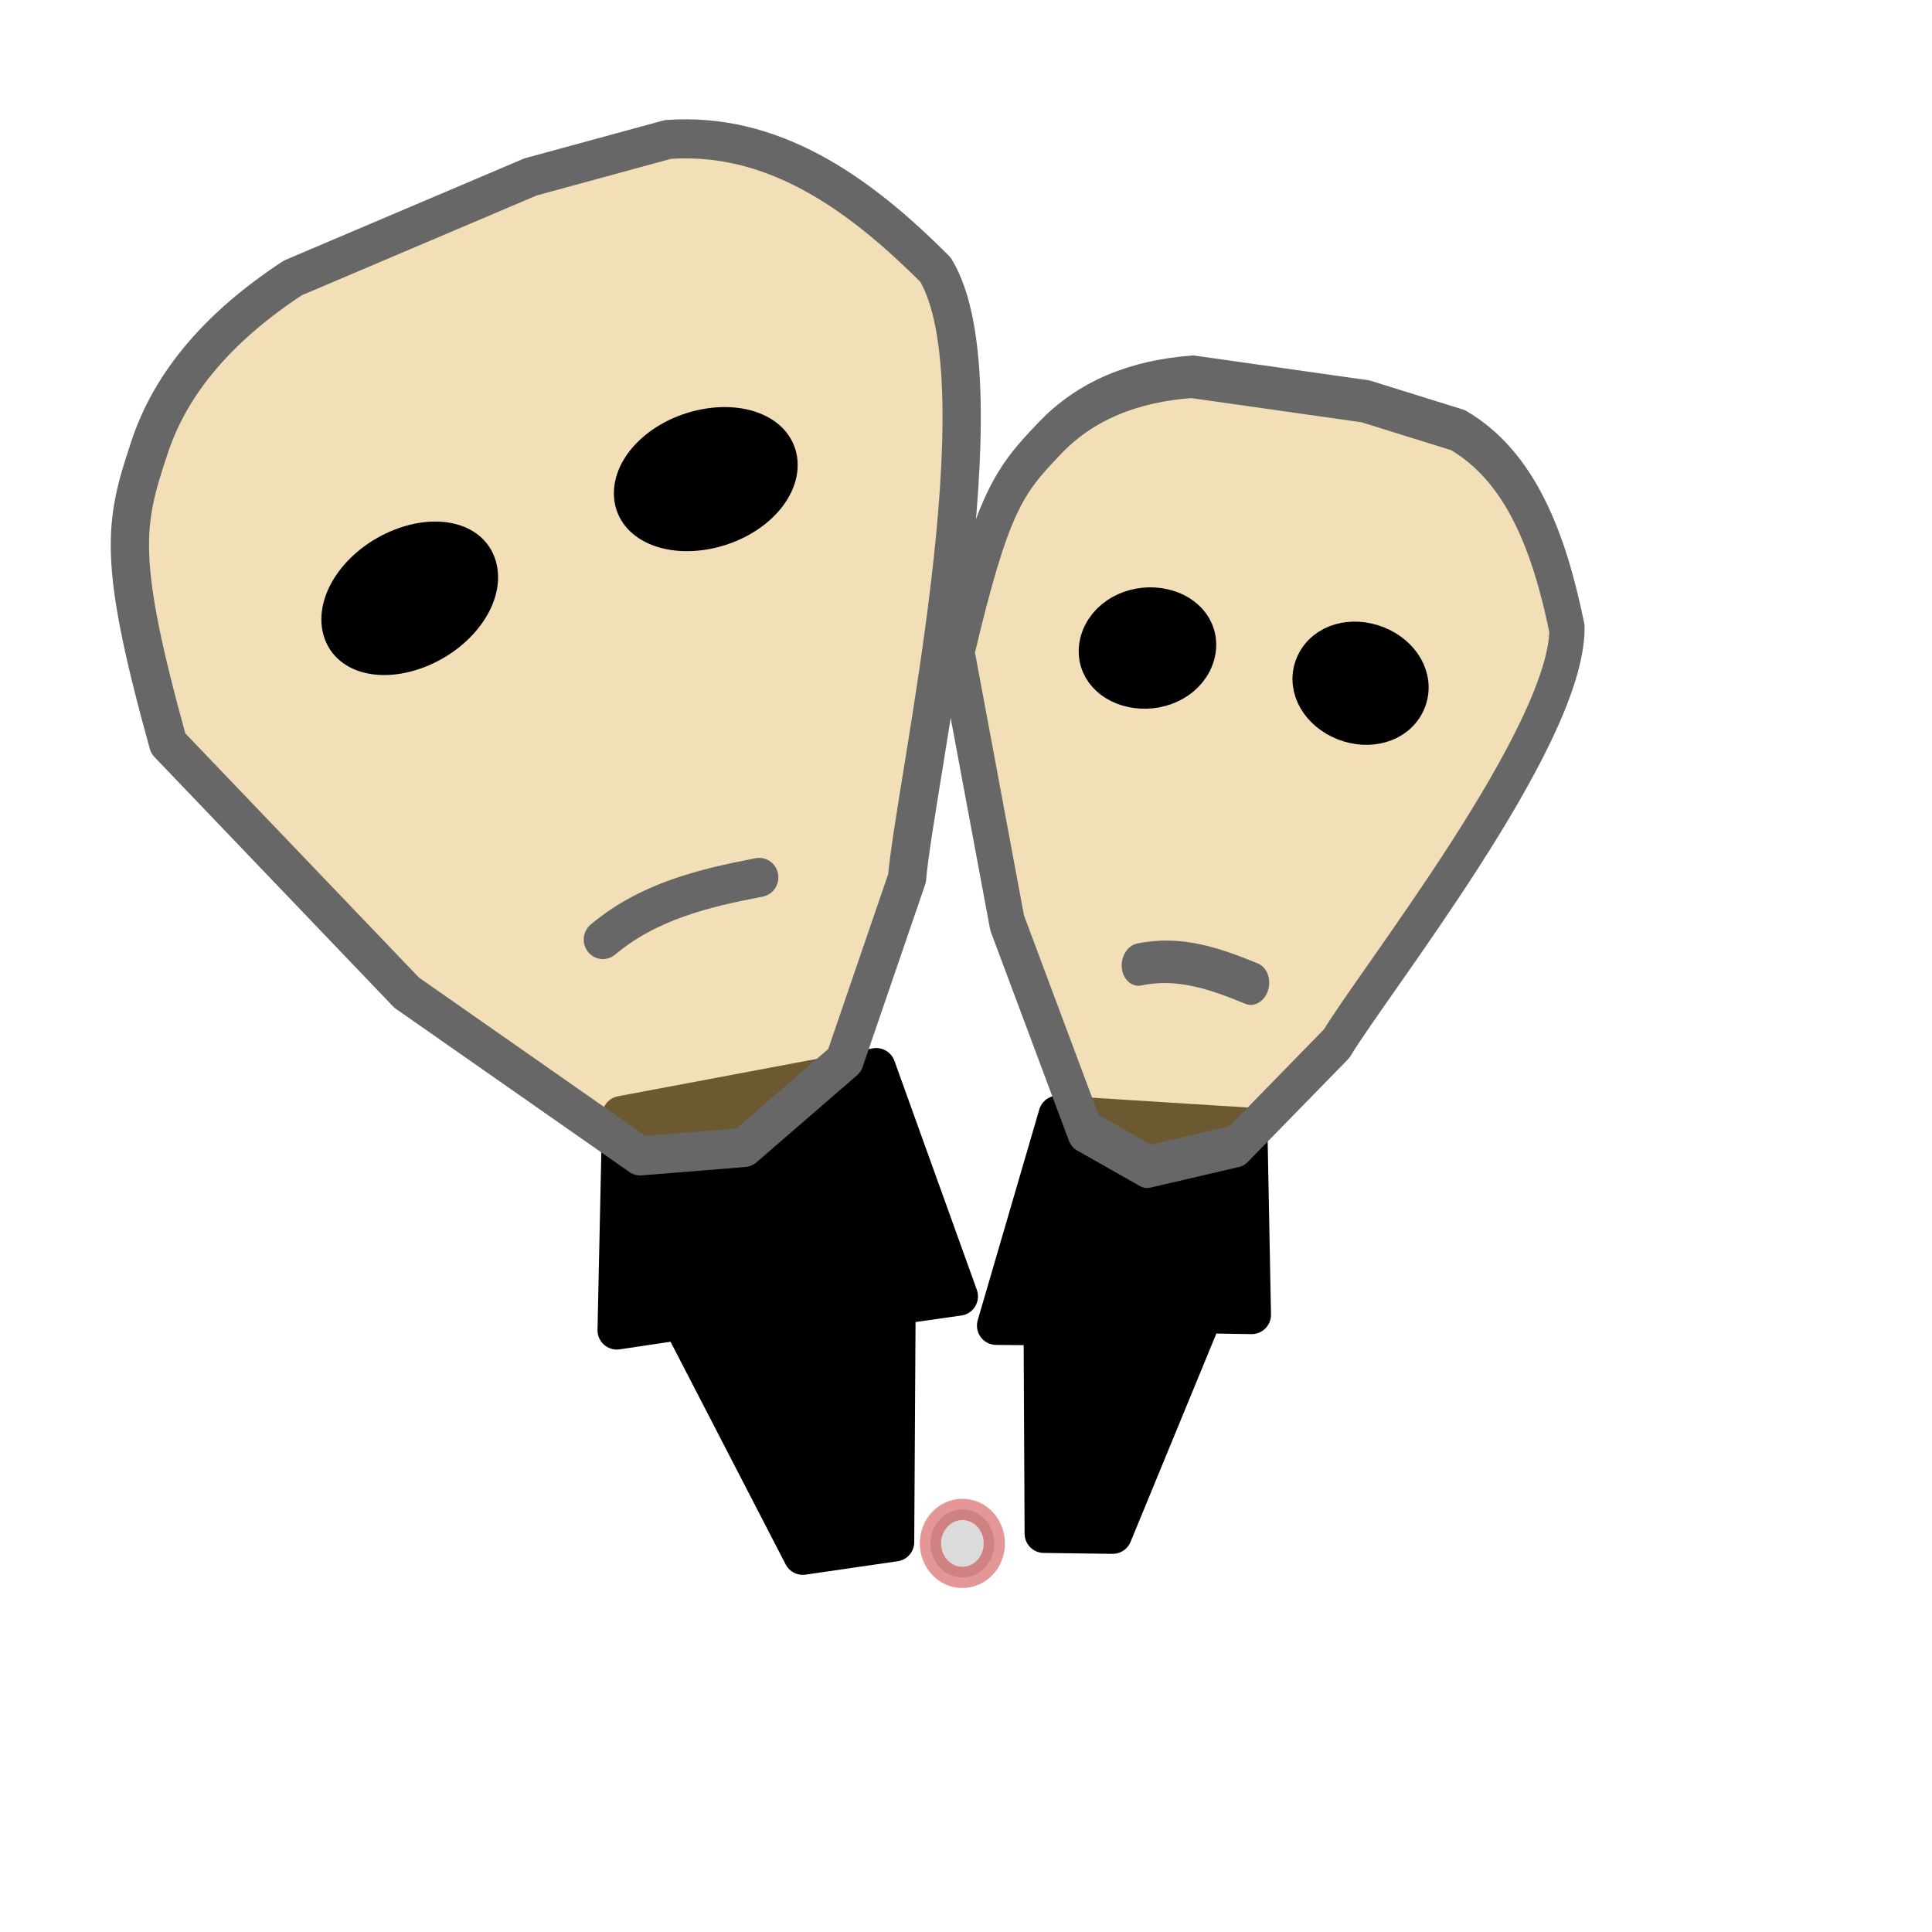 <?xml version="1.0" encoding="UTF-8" standalone="no"?>
<!-- Created with Inkscape (http://www.inkscape.org/) -->

<svg
   width="15mm"
   height="15mm"
   viewBox="0 0 15 15"
   version="1.1"
   id="svg1"
   inkscape:export-filename="black-eyed.png"
   inkscape:export-xdpi="96"
   inkscape:export-ydpi="96"
   inkscape:version="1.3.2 (091e20e, 2023-11-25)"
   sodipodi:docname="black-eyed.svg"
   xmlns:inkscape="http://www.inkscape.org/namespaces/inkscape"
   xmlns:sodipodi="http://sodipodi.sourceforge.net/DTD/sodipodi-0.dtd"
   xmlns="http://www.w3.org/2000/svg"
   xmlns:svg="http://www.w3.org/2000/svg">
  <sodipodi:namedview
     id="namedview1"
     pagecolor="#ffffff"
     bordercolor="#000000"
     borderopacity="0.25"
     inkscape:showpageshadow="2"
     inkscape:pageopacity="0.0"
     inkscape:pagecheckerboard="0"
     inkscape:deskcolor="#d1d1d1"
     inkscape:document-units="mm"
     showguides="false"
     inkscape:zoom="8.6379265"
     inkscape:cx="3.3572872"
     inkscape:cy="17.596816"
     inkscape:window-width="1792"
     inkscape:window-height="993"
     inkscape:window-x="0"
     inkscape:window-y="28"
     inkscape:window-maximized="0"
     inkscape:current-layer="layer1" />
  <defs
     id="defs1">
    <filter
       inkscape:collect="always"
       style="color-interpolation-filters:sRGB"
       id="filter3"
       x="-0.113"
       y="-0.093"
       width="1.226"
       height="1.186">
      <feGaussianBlur
         inkscape:collect="always"
         stdDeviation="0.179"
         id="feGaussianBlur3" />
    </filter>
    <filter
       inkscape:collect="always"
       style="color-interpolation-filters:sRGB"
       id="filter4"
       x="-0.406"
       y="-0.768"
       width="1.813"
       height="2.536">
      <feGaussianBlur
         inkscape:collect="always"
         stdDeviation="0.1"
         id="feGaussianBlur4" />
    </filter>
    <filter
       inkscape:collect="always"
       style="color-interpolation-filters:sRGB"
       id="filter3-8"
       x="-0.121"
       y="-0.1"
       width="1.243"
       height="1.2">
      <feGaussianBlur
         inkscape:collect="always"
         stdDeviation="0.179"
         id="feGaussianBlur3-5" />
    </filter>
    <filter
       inkscape:collect="always"
       style="color-interpolation-filters:sRGB"
       id="filter4-6"
       x="-0.452"
       y="-0.854"
       width="1.904"
       height="2.708">
      <feGaussianBlur
         inkscape:collect="always"
         stdDeviation="0.1"
         id="feGaussianBlur4-7" />
    </filter>
    <filter
       inkscape:collect="always"
       style="color-interpolation-filters:sRGB"
       id="filter5"
       x="-0.329"
       y="-0.2"
       width="1.659"
       height="1.401">
      <feGaussianBlur
         inkscape:collect="always"
         stdDeviation="0.21"
         id="feGaussianBlur5" />
    </filter>
    <filter
       inkscape:collect="always"
       style="color-interpolation-filters:sRGB"
       id="filter6"
       x="-0.29"
       y="-0.203"
       width="1.579"
       height="1.406">
      <feGaussianBlur
         inkscape:collect="always"
         stdDeviation="0.258"
         id="feGaussianBlur6" />
    </filter>
  </defs>
  <g
     inkscape:label="Layer 1"
     inkscape:groupmode="layer"
     id="layer1">
    <path
       style="fill:#000000;fill-opacity:1;stroke:#000000;stroke-width:0.3;stroke-linecap:round;stroke-linejoin:round;stroke-dasharray:none;stroke-opacity:1;filter:url(#filter5)"
       d="m 9.69,8.749 -1.477,-0.093 -0.478,1.636 0.362,0.003 0.008,1.612 0.534,0.007 0.705,-1.712 0.374,0.006 z"
       id="path4-9"
       sodipodi:nodetypes="ccccccccc" />
    <path
       style="fill:#000000;fill-opacity:1;stroke:#000000;stroke-width:0.3;stroke-linecap:round;stroke-linejoin:round;stroke-dasharray:none;stroke-opacity:1;filter:url(#filter6)"
       d="m 4.825,8.659 1.978,-0.372 0.64,1.778 -0.484,0.069 -0.011,1.839 -0.715,0.104 -0.943,-1.824 -0.501,0.075 z"
       id="path4"
       sodipodi:nodetypes="ccccccccc" />
    <g
       id="g4-4"
       transform="matrix(0.711,0.64,-0.563,0.885,11.015,-4.311)"
       style="stroke-width:1.005">
      <path
         style="fill:#e4bd68;fill-opacity:0.474;stroke:#676767;stroke-width:0.302;stroke-linecap:round;stroke-linejoin:round;stroke-dasharray:none;stroke-opacity:1;filter:url(#filter3-8)"
         d="M 3.672,10.313 5.131,11.083 5.726,10.966 6.251,10.405 6.493,9.33 C 6.477,8.8 6.737,6.467 6.259,5.86 5.75,5.463 5.219,5.189 4.625,5.3 L 3.855,5.604 2.545,6.336 C 2.157,6.654 1.906,7.007 1.825,7.402 1.73,7.843 1.712,8.046 2.129,9.059 Z"
         id="path1-1"
         sodipodi:nodetypes="cccccccccccc" />
      <path
         style="fill:#e4bd68;fill-opacity:0.474;stroke:#676767;stroke-width:0.302;stroke-linecap:round;stroke-linejoin:round;stroke-dasharray:none;stroke-opacity:1;filter:url(#filter4-6)"
         d="M 4.773,9.881 C 5.013,9.633 5.322,9.522 5.637,9.424"
         id="path2-6"
         sodipodi:nodetypes="cc" />
      <ellipse
         style="fill:#000000;fill-opacity:1;stroke:#000000;stroke-width:0.302;stroke-linecap:round;stroke-linejoin:round;stroke-dasharray:none;stroke-opacity:1"
         id="path3-12"
         cx="-0.036"
         cy="8.767"
         rx="0.433"
         ry="0.286"
         transform="matrix(0.869,-0.494,0.395,0.919,0,0)"
         inkscape:transform-center-x="0.05269143"
         inkscape:transform-center-y="0.61101302" />
      <ellipse
         style="fill:#000000;fill-opacity:1;stroke:#000000;stroke-width:0.302;stroke-linecap:round;stroke-linejoin:round;stroke-dasharray:none;stroke-opacity:1"
         id="path3-1-0"
         cx="3.548"
         cy="8.463"
         rx="0.433"
         ry="0.286"
         transform="matrix(0.951,-0.308,0.2,0.98,0,0)"
         inkscape:transform-center-x="0.17532659"
         inkscape:transform-center-y="0.58768537" />
    </g>
    <ellipse
       style="fill:#000000;fill-opacity:0.143;stroke:#c00707;stroke-width:0.165;stroke-dasharray:none;stroke-opacity:0.421"
       id="path5"
       cx="7.472"
       cy="11.983"
       rx="0.248"
       ry="0.264" />
    <g
       id="g4"
       transform="matrix(1.324,0.156,-0.153,1.351,-0.127,-6.799)"
       style="stroke-width:0.743">
      <path
         style="fill:#e4bd68;fill-opacity:0.474;stroke:#676767;stroke-width:0.223;stroke-linecap:round;stroke-linejoin:round;stroke-dasharray:none;stroke-opacity:1;filter:url(#filter3)"
         d="M 3.672,10.313 5.131,11.083 5.726,10.966 6.251,10.405 6.493,9.33 C 6.477,8.8 6.737,6.467 6.259,5.86 5.75,5.463 5.219,5.189 4.625,5.3 L 3.855,5.604 2.545,6.336 C 2.157,6.654 1.906,7.007 1.825,7.402 1.73,7.843 1.712,8.046 2.129,9.059 Z"
         id="path1"
         sodipodi:nodetypes="cccccccccccc" />
      <path
         style="fill:#e4bd68;fill-opacity:0.474;stroke:#676767;stroke-width:0.223;stroke-linecap:round;stroke-linejoin:round;stroke-dasharray:none;stroke-opacity:1;filter:url(#filter4)"
         d="M 4.773,9.881 C 5.013,9.633 5.322,9.522 5.637,9.424"
         id="path2"
         sodipodi:nodetypes="cc" />
      <ellipse
         style="fill:#000000;fill-opacity:1;stroke:#000000;stroke-width:0.224;stroke-linecap:round;stroke-linejoin:round;stroke-dasharray:none;stroke-opacity:1"
         id="path3"
         cx="-0.036"
         cy="8.767"
         rx="0.433"
         ry="0.286"
         transform="matrix(0.869,-0.494,0.395,0.919,0,0)"
         inkscape:transform-center-x="0.05269143"
         inkscape:transform-center-y="0.61101302" />
      <ellipse
         style="fill:#000000;fill-opacity:1;stroke:#000000;stroke-width:0.224;stroke-linecap:round;stroke-linejoin:round;stroke-dasharray:none;stroke-opacity:1"
         id="path3-1"
         cx="3.548"
         cy="8.463"
         rx="0.433"
         ry="0.286"
         transform="matrix(0.951,-0.308,0.2,0.98,0,0)"
         inkscape:transform-center-x="0.17532659"
         inkscape:transform-center-y="0.58768537" />
    </g>
  </g>
</svg>
